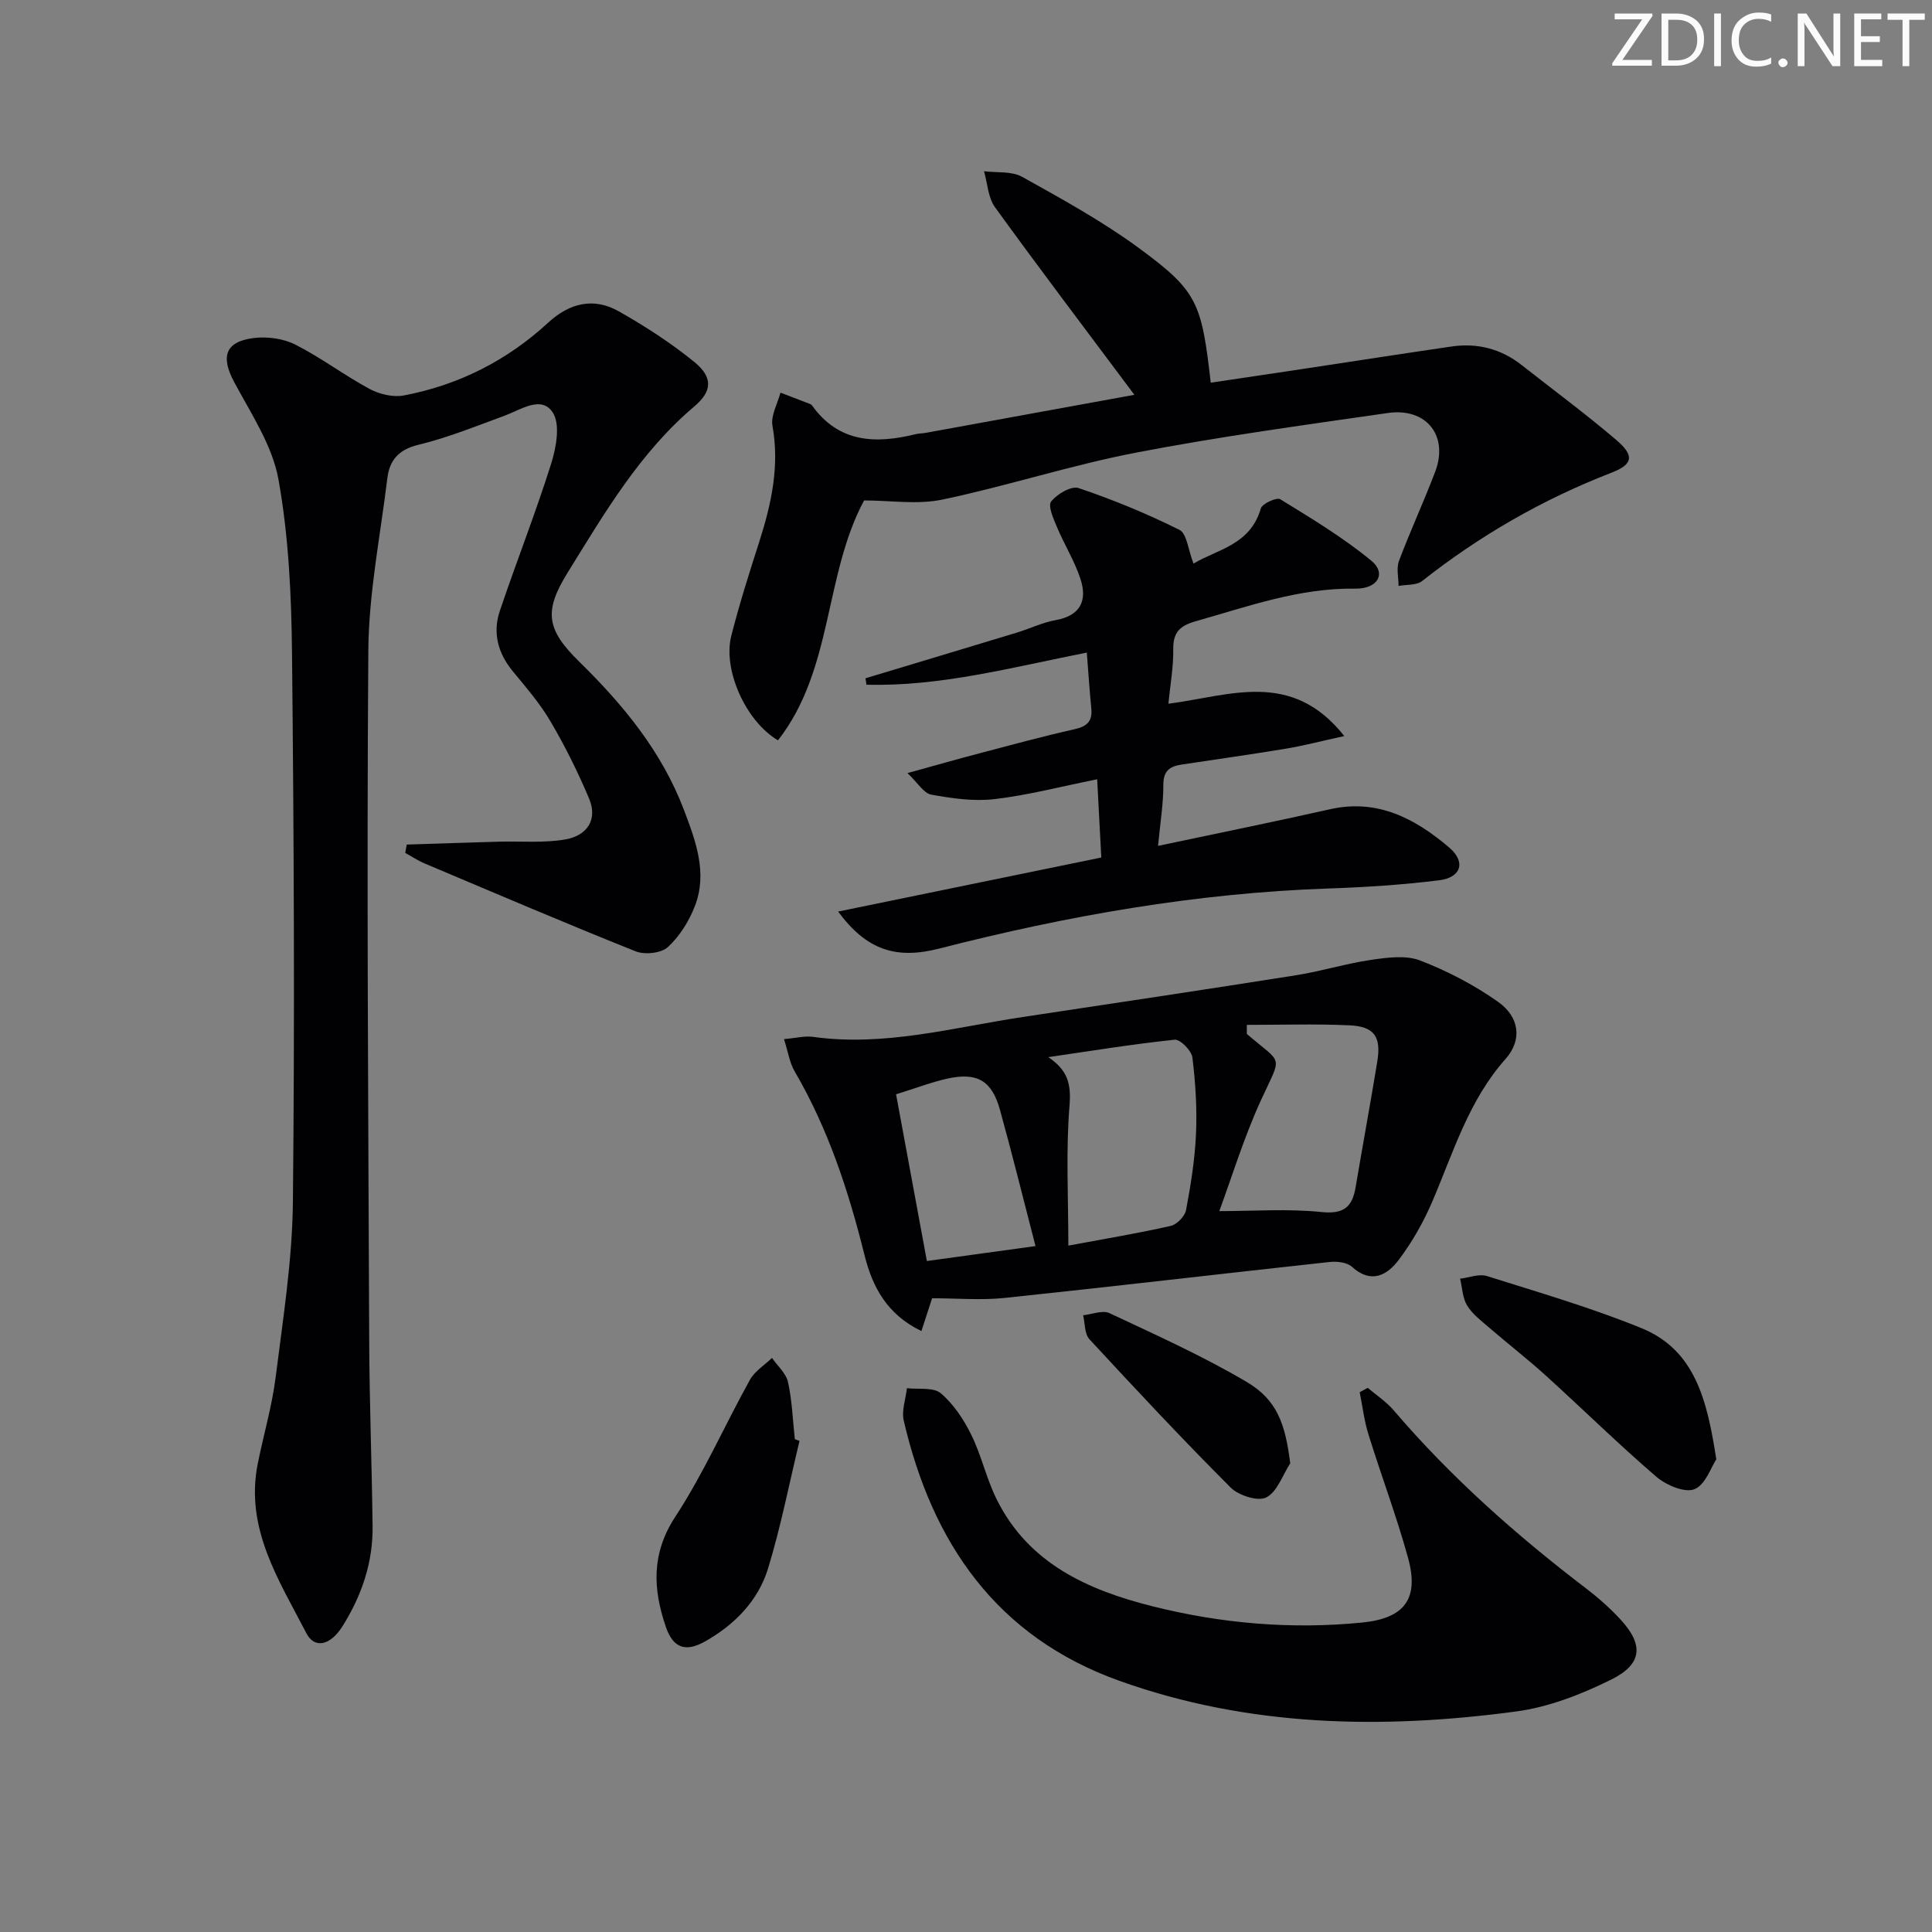 <svg enable-background="new 0 0 400 400" viewBox="0 0 400 400" xmlns="http://www.w3.org/2000/svg"><rect x="0" y="0" width="400" height="400" fill="#808080" stroke="none"/><g fill="#fafbfa"><path d="m342.2 3.2-6.3 9.2h6.1v1.2h-8.2v-.5l6.2-9.1h-5.7v-1.2h7.8v.4z"/><path d="m344 13.7v-10.9h3.1c1.6 0 3 .5 4.1 1.4 1.1 1 1.6 2.2 1.6 3.9s-.5 3-1.6 4-2.5 1.5-4.2 1.5h-3zm1.4-9.6v8.4h1.6c1.4 0 2.5-.4 3.2-1.1.8-.8 1.2-1.8 1.2-3.2s-.4-2.4-1.2-3.1-1.8-1-3.1-1z"/><path d="m356.3 2.8v10.9h-1.4v-10.9z"/><path d="m366.6 13.2c-.8.4-1.8.6-3 .6-1.6 0-2.8-.5-3.7-1.5s-1.4-2.3-1.4-3.9c0-1.7.5-3.2 1.6-4.2s2.4-1.6 4-1.6c1 0 1.9.1 2.6.4v1.5c-.8-.4-1.6-.6-2.6-.6-1.2 0-2.2.4-3 1.2s-1.1 1.9-1.1 3.3c0 1.3.4 2.3 1.1 3.1s1.6 1.1 2.8 1.1c1.1 0 2-.2 2.8-.7v1.3z"/><path d="m368.2 13c0-.3.1-.5.3-.6.2-.2.4-.3.6-.3.3 0 .5.1.7.3s.3.4.3.6-.1.5-.3.6c-.2.2-.4.3-.7.3s-.5-.1-.6-.3c-.2-.2-.3-.4-.3-.6z"/><path d="m381.1 13.7h-1.7l-5.5-8.4c-.2-.2-.3-.5-.4-.7 0 .2.1.8.1 1.5v7.6h-1.4v-10.9h1.8l5.3 8.3c.3.4.4.6.4.8 0-.3-.1-.8-.1-1.6v-7.5h1.4v10.9z"/><path d="m389.7 13.7h-5.8v-10.9h5.6v1.2h-4.2v3.5h3.9v1.2h-3.9v3.7h4.4z"/><path d="m398.4 4.1h-3.1v9.6h-1.4v-9.6h-3.1v-1.3h7.7v1.3z"/></g><path d="m84.21 174.86c6.34-.2 12.68-.42 19.03-.6 4.61-.13 9.3.31 13.8-.46 4.34-.74 6.83-3.96 4.91-8.5-2.3-5.45-4.95-10.8-7.95-15.9-2.17-3.71-5.04-7.03-7.79-10.37-3.12-3.77-4.26-8-2.72-12.57 3.44-10.21 7.41-20.25 10.64-30.52 1.05-3.34 1.91-8.17.28-10.59-2.36-3.51-6.55-.54-9.93.71-5.91 2.17-11.79 4.56-17.89 6.04-4.12 1-5.95 3.22-6.4 6.96-1.44 11.86-3.84 23.72-3.93 35.6-.35 47.64-.01 95.29.18 142.94.05 12.81.55 25.61.7 38.42.09 7.52-2.29 14.43-6.26 20.72-2.49 3.95-5.76 4.68-7.45 1.4-5.66-10.96-12.74-21.68-10.07-35.07 1.2-6.01 2.96-11.94 3.72-18 1.51-12.02 3.43-24.09 3.56-36.15.39-37.81.21-75.64-.18-113.45-.12-12.08-.68-24.32-2.8-36.17-1.26-7.06-5.68-13.66-9.18-20.2-2.8-5.24-1.89-8.37 4.03-9.11 2.8-.35 6.13.09 8.62 1.35 5.32 2.69 10.14 6.36 15.4 9.19 2.05 1.1 4.88 1.77 7.11 1.34 11.34-2.16 21.35-7.23 29.86-15.07 4.41-4.07 9.41-5.29 14.62-2.34 5.45 3.09 10.78 6.53 15.63 10.48 3.89 3.17 3.72 6.07.01 9.2-11.29 9.54-18.6 22.09-26.21 34.37-4.96 8-4.49 11.76 2.38 18.49 9.14 8.95 17.12 18.66 21.69 30.73 2.41 6.36 4.9 12.98 2.26 19.83-1.2 3.13-3.16 6.27-5.6 8.52-1.38 1.27-4.78 1.64-6.66.89-14.65-5.85-29.15-12.06-43.68-18.19-1.41-.59-2.7-1.46-4.04-2.19.1-.56.21-1.15.31-1.73z" fill="#010104"/><path d="m192.98 268.79c-.87 2.68-1.46 4.5-2.21 6.79-7.14-3.43-10.15-9.15-11.79-15.75-3.3-13.27-7.52-26.15-14.47-38.04-1.03-1.76-1.33-3.95-2.19-6.65 2.52-.22 4.31-.71 6-.47 14.81 2.07 29.03-1.94 43.43-4.11 18.87-2.84 37.75-5.67 56.61-8.65 5.23-.83 10.34-2.43 15.57-3.19 3.33-.48 7.14-1 10.1.14 5.66 2.19 11.21 5.07 16.16 8.58 4.39 3.12 5.02 7.86 1.53 11.79-7.66 8.61-10.8 19.32-15.17 29.52-1.81 4.23-4.14 8.34-6.9 12.02-2.42 3.23-5.72 5.15-9.77 1.49-1.01-.92-3.08-1.14-4.59-.98-22.45 2.44-44.88 5.09-67.34 7.45-4.91.5-9.93.06-14.97.06zm28.21-10.9c7.9-1.47 14.59-2.58 21.19-4.08 1.28-.29 2.94-1.99 3.18-3.28.98-5.21 1.83-10.49 2.06-15.78.23-5.26-.1-10.59-.75-15.82-.18-1.42-2.53-3.79-3.67-3.67-8.75.92-17.44 2.34-26.15 3.61 4.04 2.75 4.74 5.54 4.38 10.05-.77 9.39-.24 18.88-.24 28.97zm36.96-45.7c0 .62-.01 1.25-.01 1.87 7.46 6.44 7.37 4.1 3.03 13.51-3.62 7.84-6.14 16.19-8.73 23.18 6.99 0 14.15-.53 21.18.19 4.66.48 6.36-1.09 7.05-5.16 1.46-8.67 3.06-17.32 4.48-25.99.85-5.18-.62-7.29-5.82-7.51-7.05-.32-14.12-.09-21.18-.09zm-72.63 14.37c2.14 11.58 4.21 22.78 6.38 34.52 7.45-1.02 14.71-2.02 22.49-3.09-2.58-9.96-4.84-19.13-7.36-28.22-1.66-6-4.7-7.8-10.77-6.48-3.38.74-6.64 2.01-10.74 3.27z" fill="#010104"/><path d="m234.86 81.74c-9.87-13.22-19.51-25.92-28.86-38.84-1.44-1.99-1.55-4.94-2.27-7.45 2.65.34 5.72-.05 7.89 1.16 8.26 4.6 16.61 9.19 24.21 14.77 12.09 8.89 12.95 11.24 14.84 27.85 6.29-.94 12.57-1.86 18.85-2.81 10.33-1.56 20.66-3.17 31-4.68 5.35-.78 10.24.47 14.53 3.85 6.53 5.13 13.23 10.08 19.55 15.47 3.8 3.24 3.57 5.05-.94 6.8-14.24 5.51-27.26 13-39.23 22.44-1.16.92-3.22.7-4.87 1.01 0-1.73-.49-3.64.08-5.16 2.33-6.21 5.13-12.25 7.49-18.45 2.84-7.46-1.78-13.35-9.81-12.19-17.4 2.51-34.85 4.88-52.11 8.2-13.49 2.6-26.64 6.9-40.09 9.72-5.18 1.09-10.77.18-16.22.18-8.31 15.48-6.37 35.02-17.83 49.67-6.74-4-11.43-14.66-9.67-21.61 1.67-6.58 3.73-13.07 5.81-19.54 2.5-7.83 4.22-15.64 2.72-23.98-.38-2.12 1.06-4.57 1.66-6.86 2.04.78 4.08 1.56 6.12 2.35.15.06.31.16.4.29 5.57 7.79 13.22 8 21.51 5.95.64-.16 1.33-.13 1.98-.25 14.48-2.63 28.96-5.28 43.26-7.89z" fill="#010104"/><path d="m225.01 135.11c-15.57 3.07-30.34 7.06-45.62 6.65-.07-.44-.14-.89-.2-1.33 10.44-3.15 20.89-6.28 31.32-9.45 2.7-.82 5.3-2.1 8.04-2.59 5.19-.92 6.6-4.09 5.15-8.52-1.21-3.72-3.35-7.12-4.87-10.75-.72-1.71-1.91-4.38-1.2-5.29 1.22-1.55 4.19-3.29 5.69-2.78 7.13 2.41 14.14 5.29 20.87 8.65 1.54.77 1.79 4.11 2.92 6.99 4.79-2.93 11.74-3.79 13.93-11.43.29-.99 3.29-2.35 4.02-1.9 6.46 3.97 13.01 7.92 18.85 12.72 3.16 2.59 1.4 5.86-3.31 5.79-11.55-.17-22.16 3.67-33 6.74-3.21.91-4.74 2.21-4.69 5.76.06 3.72-.63 7.45-1.01 11.33 12.77-1.65 25.47-7.13 36.42 6.69-4.85 1.06-8.43 2.01-12.06 2.61-7.2 1.2-14.44 2.2-21.66 3.3-2.35.36-3.75 1.26-3.74 4.14.01 3.94-.64 7.88-1.1 12.69 12.4-2.63 24.04-4.98 35.63-7.59 9.84-2.21 17.61 1.95 24.64 7.92 3.5 2.97 2.52 6.22-2.06 6.79-7.57.94-15.22 1.44-22.85 1.7-27.38.93-54.15 5.64-80.62 12.43-9.04 2.32-15.09.3-20.98-7.65 18.35-3.77 36.18-7.43 54.49-11.19-.28-5.31-.54-10.34-.85-16.2-7.67 1.54-14.41 3.31-21.26 4.11-4.29.5-8.8-.15-13.1-.93-1.55-.28-2.76-2.42-4.92-4.46 5.67-1.56 10.23-2.87 14.81-4.07 6.57-1.73 13.14-3.52 19.77-5.01 2.6-.58 3.76-1.65 3.48-4.34-.37-3.75-.61-7.51-.93-11.53z" fill="#010104"/><path d="m283.18 287.34c1.79 1.53 3.83 2.85 5.34 4.62 11.84 13.86 25.38 25.86 39.84 36.89 2.5 1.91 4.9 4.03 7.04 6.33 4.94 5.31 4.71 9.33-1.84 12.57-6.15 3.05-12.91 5.69-19.65 6.59-27.77 3.73-55.42 3.22-82.17-6.35-25.4-9.09-38.75-28.51-44.63-53.87-.48-2.07.41-4.46.66-6.71 2.39.29 5.48-.25 7.01 1.05 2.65 2.25 4.75 5.42 6.31 8.59 2.11 4.29 3.14 9.11 5.27 13.39 6.58 13.27 18.9 18.77 32.2 22.11 14.22 3.58 28.78 4.84 43.47 3.38 8.77-.88 11.84-4.89 9.48-13.44-2.38-8.6-5.54-16.99-8.19-25.52-.88-2.82-1.22-5.81-1.81-8.73.54-.29 1.1-.6 1.67-.9z" fill="#010104"/><path d="m355.34 302.14c-1.07 1.59-2.25 5.3-4.54 6.19-2.03.79-5.86-.86-7.89-2.6-7.82-6.72-15.18-13.96-22.82-20.89-3.82-3.46-7.9-6.63-11.8-9.99-1.63-1.41-3.45-2.78-4.54-4.56-.95-1.56-1-3.68-1.45-5.55 1.86-.22 3.91-1.06 5.54-.55 10.74 3.39 21.6 6.54 32.01 10.79 11.14 4.54 13.61 15.01 15.49 27.16z" fill="#010104"/><path d="m165.53 298.33c-2.13 8.8-3.86 17.73-6.5 26.37-2.05 6.72-6.93 11.68-13.05 15.14-4.05 2.29-6.64 1.37-8.14-3.06-2.65-7.79-3.03-15.11 1.97-22.75 5.88-8.98 10.23-18.95 15.46-28.36 1-1.8 3.02-3.03 4.56-4.53 1.15 1.66 2.92 3.19 3.32 5.01.85 3.85.98 7.86 1.41 11.81.32.13.65.25.97.37z" fill="#010104"/><path d="m267.13 302.96c-1.6 2.47-2.7 5.93-4.97 7.07-1.74.88-5.73-.41-7.38-2.06-9.98-9.99-19.64-20.32-29.23-30.7-1.02-1.11-.9-3.28-1.3-4.96 1.83-.19 4.01-1.11 5.45-.44 9.6 4.51 19.31 8.87 28.42 14.25 6.33 3.75 7.98 8.71 9.01 16.84z" fill="#010104"/></svg>